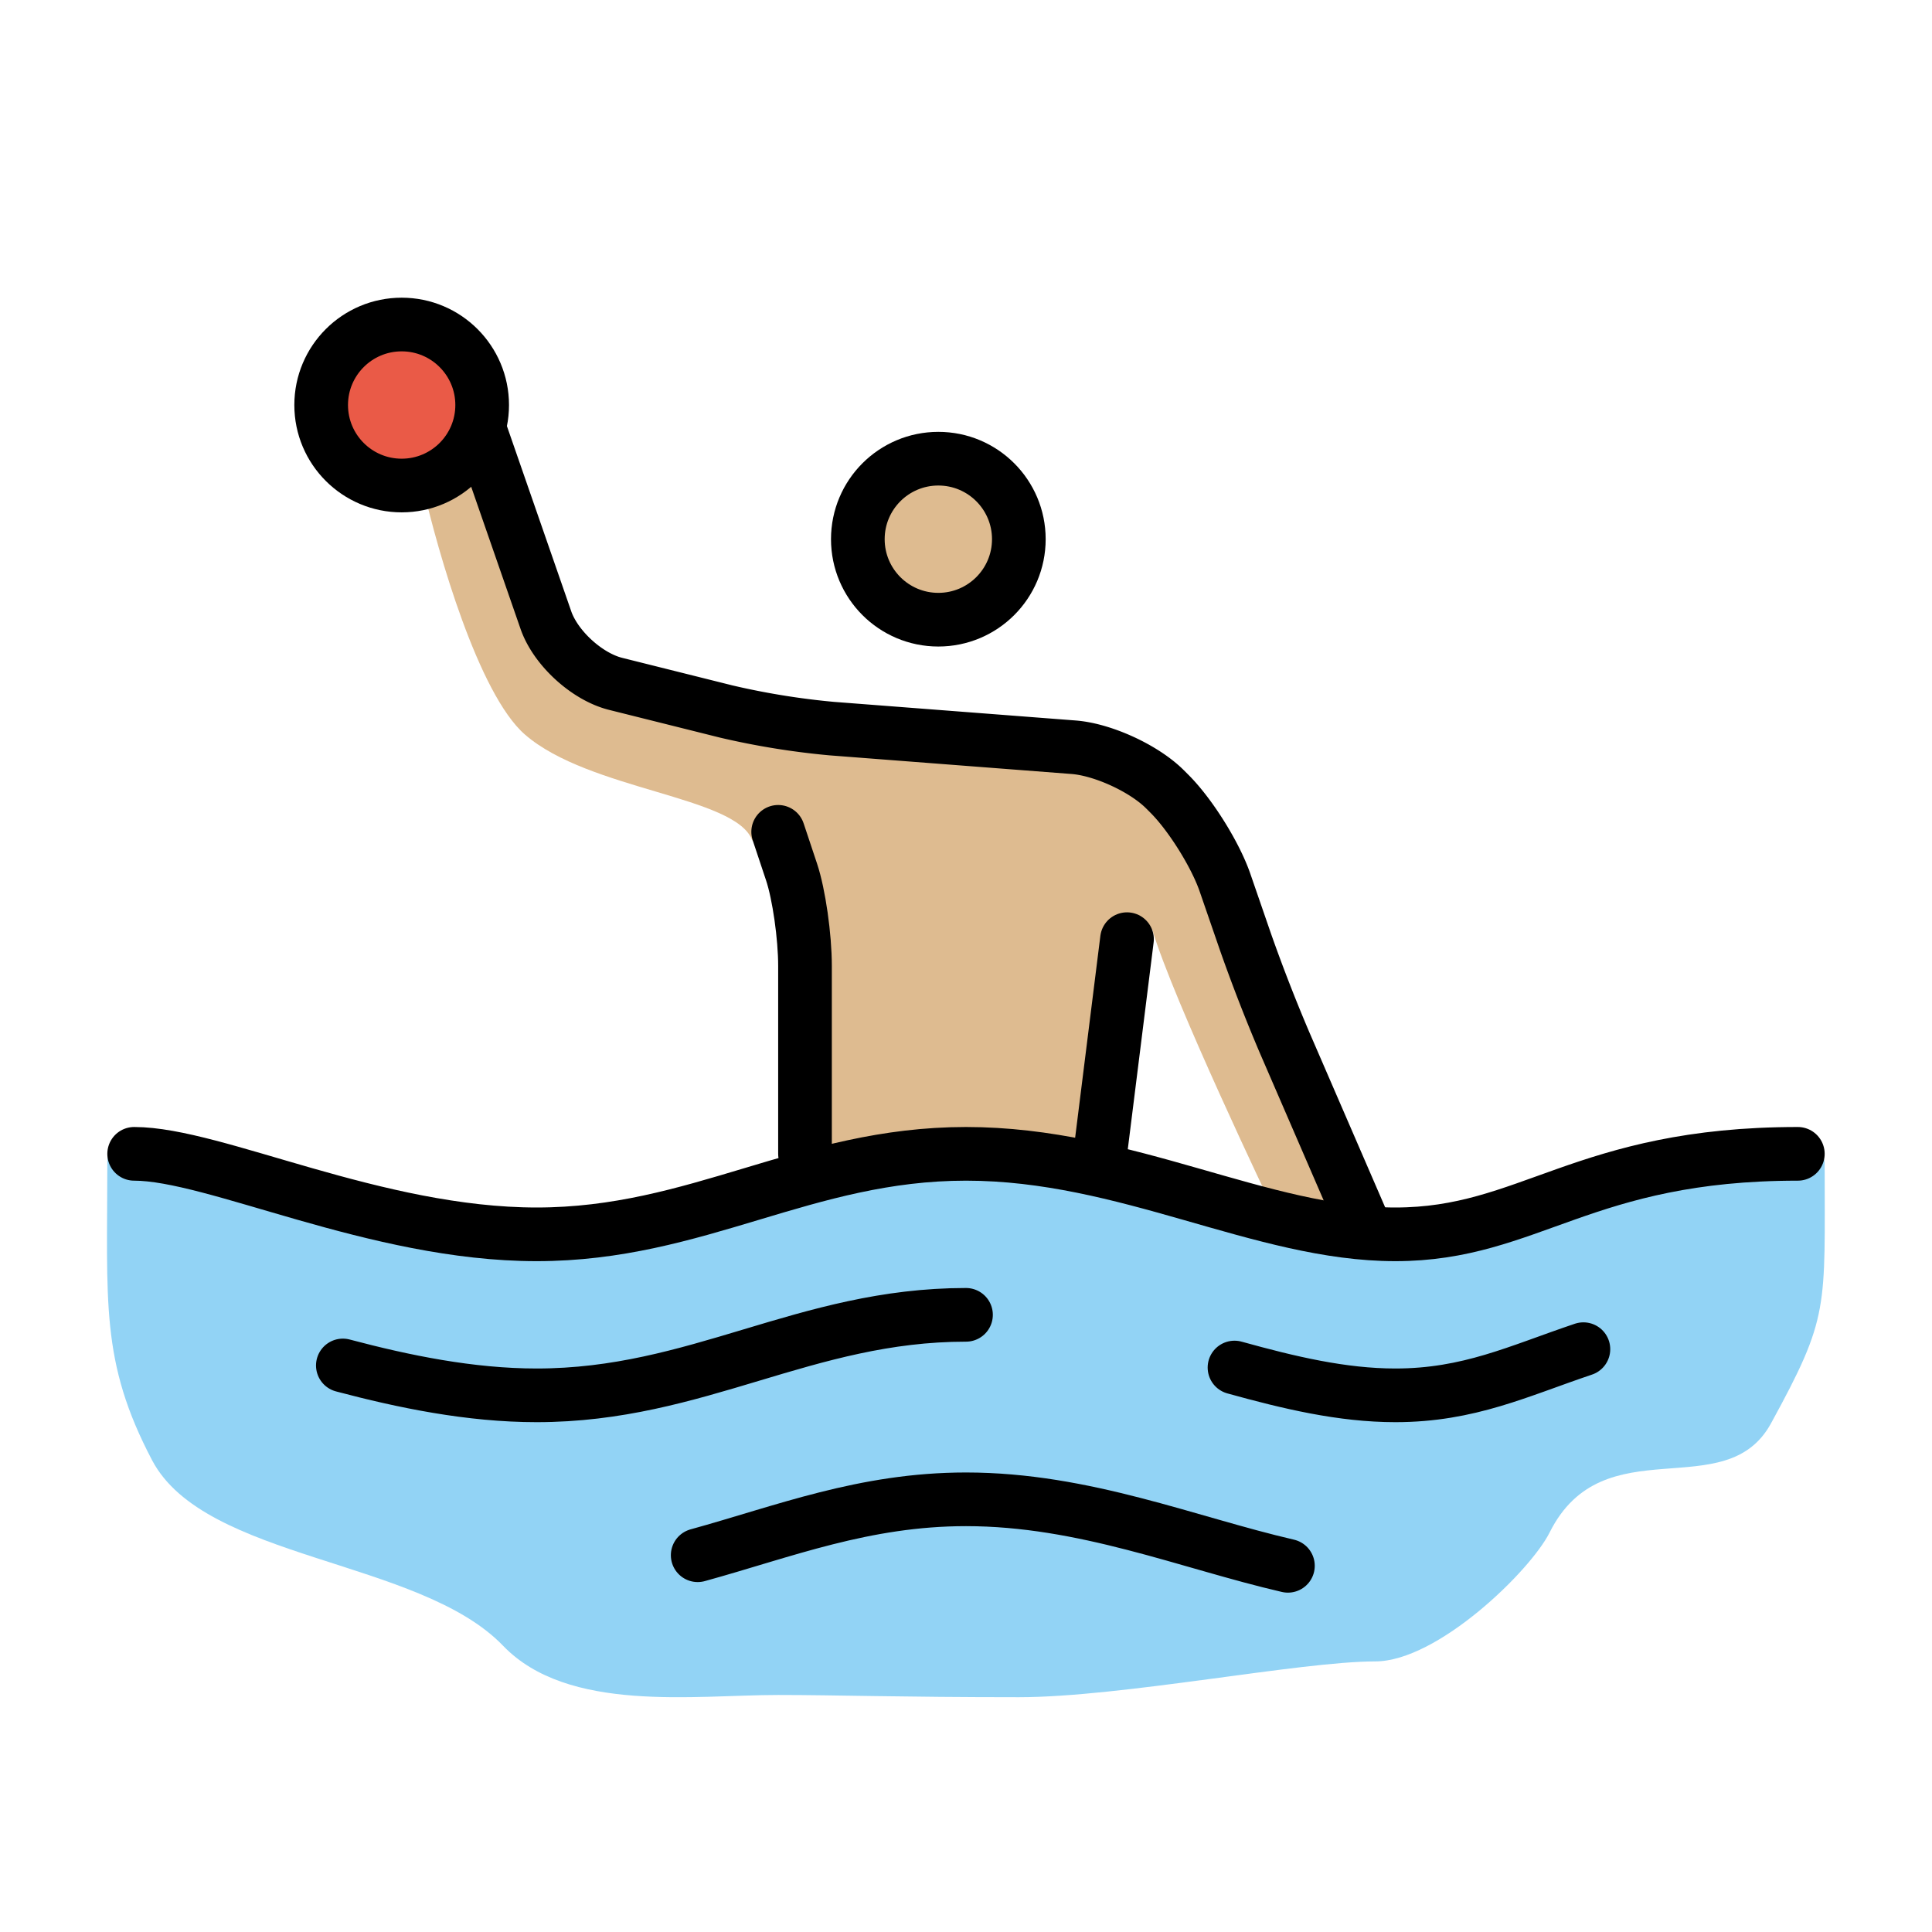 <svg xmlns="http://www.w3.org/2000/svg" viewBox="0 0 72 72"><path fill="#92D3F5" d="M68 43.334c0-1.916-11.917 3.041-16.917 3.041s-10-3-16-3-10 3-16 3S4 41.417 4 43.25c0 5.313-.27 7.48 1.667 11.167 1.962 3.734 9.958 3.667 13.083 6.917 2.415 2.512 7.125 1.833 10.25 1.833 2.166 0 4.552.083 8.969.083 3.833 0 10.488-1.334 13.28-1.334 2.333 0 5.791-3.386 6.5-4.803 2.003-4.003 6.55-.96 8.25-4.066 2.188-4 2.001-4.234 2.001-9.713z"/><circle cx="14.969" cy="15.094" r="3" fill="#EA5A47"/><g fill="#debb90"><path d="M47.417 45s-3.709-7.75-4.48-10.375L41.063 44 36 42.875l-5.125.313-1.875-11-.969-.876c-.613-1.645-6.072-1.854-8.468-3.937-1.743-1.515-3.25-6.844-3.782-9.156l1.25-1.594 3.907 7.219L29.688 27l11.687 1.438 2.875 2.125 5.625 12.25.813 3.062L47.416 45z"/><circle cx="34.969" cy="20.094" r="3"/></g><g fill="none" stroke="#000" stroke-miterlimit="10" stroke-width="2"><circle cx="34.969" cy="20.094" r="3"/><path stroke-linecap="round" stroke-linejoin="round" d="M30 43v-7c0-1.1-.225-2.675-.5-3.5L29 31M42 35l-1 8M5 43c3 0 9 3 15 3s10-3 16-3 11 3 16 3 7-3 15-3M46.006 50.964C48.045 51.53 50.023 52 52 52c2.744 0 4.585-.904 7.009-1.72M12.777 50.887C15.044 51.488 17.523 52 20 52c6 0 10-3 16-3M26.001 57.959c3.208-.883 6.203-2.084 9.999-2.084 4.406 0 8.273 1.618 11.997 2.478"/><circle cx="14.969" cy="15.094" r="3"/><path stroke-linecap="round" stroke-linejoin="round" d="M17.875 16l2.469 7.11c.361 1.04 1.529 2.108 2.596 2.375l4.12 1.03a28.75 28.75 0 003.934.638l9.012.694c1.096.084 2.63.79 3.408 1.567l.172.172c.777.777 1.708 2.265 2.066 3.305l.766 2.22a62.612 62.612 0 001.447 3.726L50.75 45.5"/></g></svg>